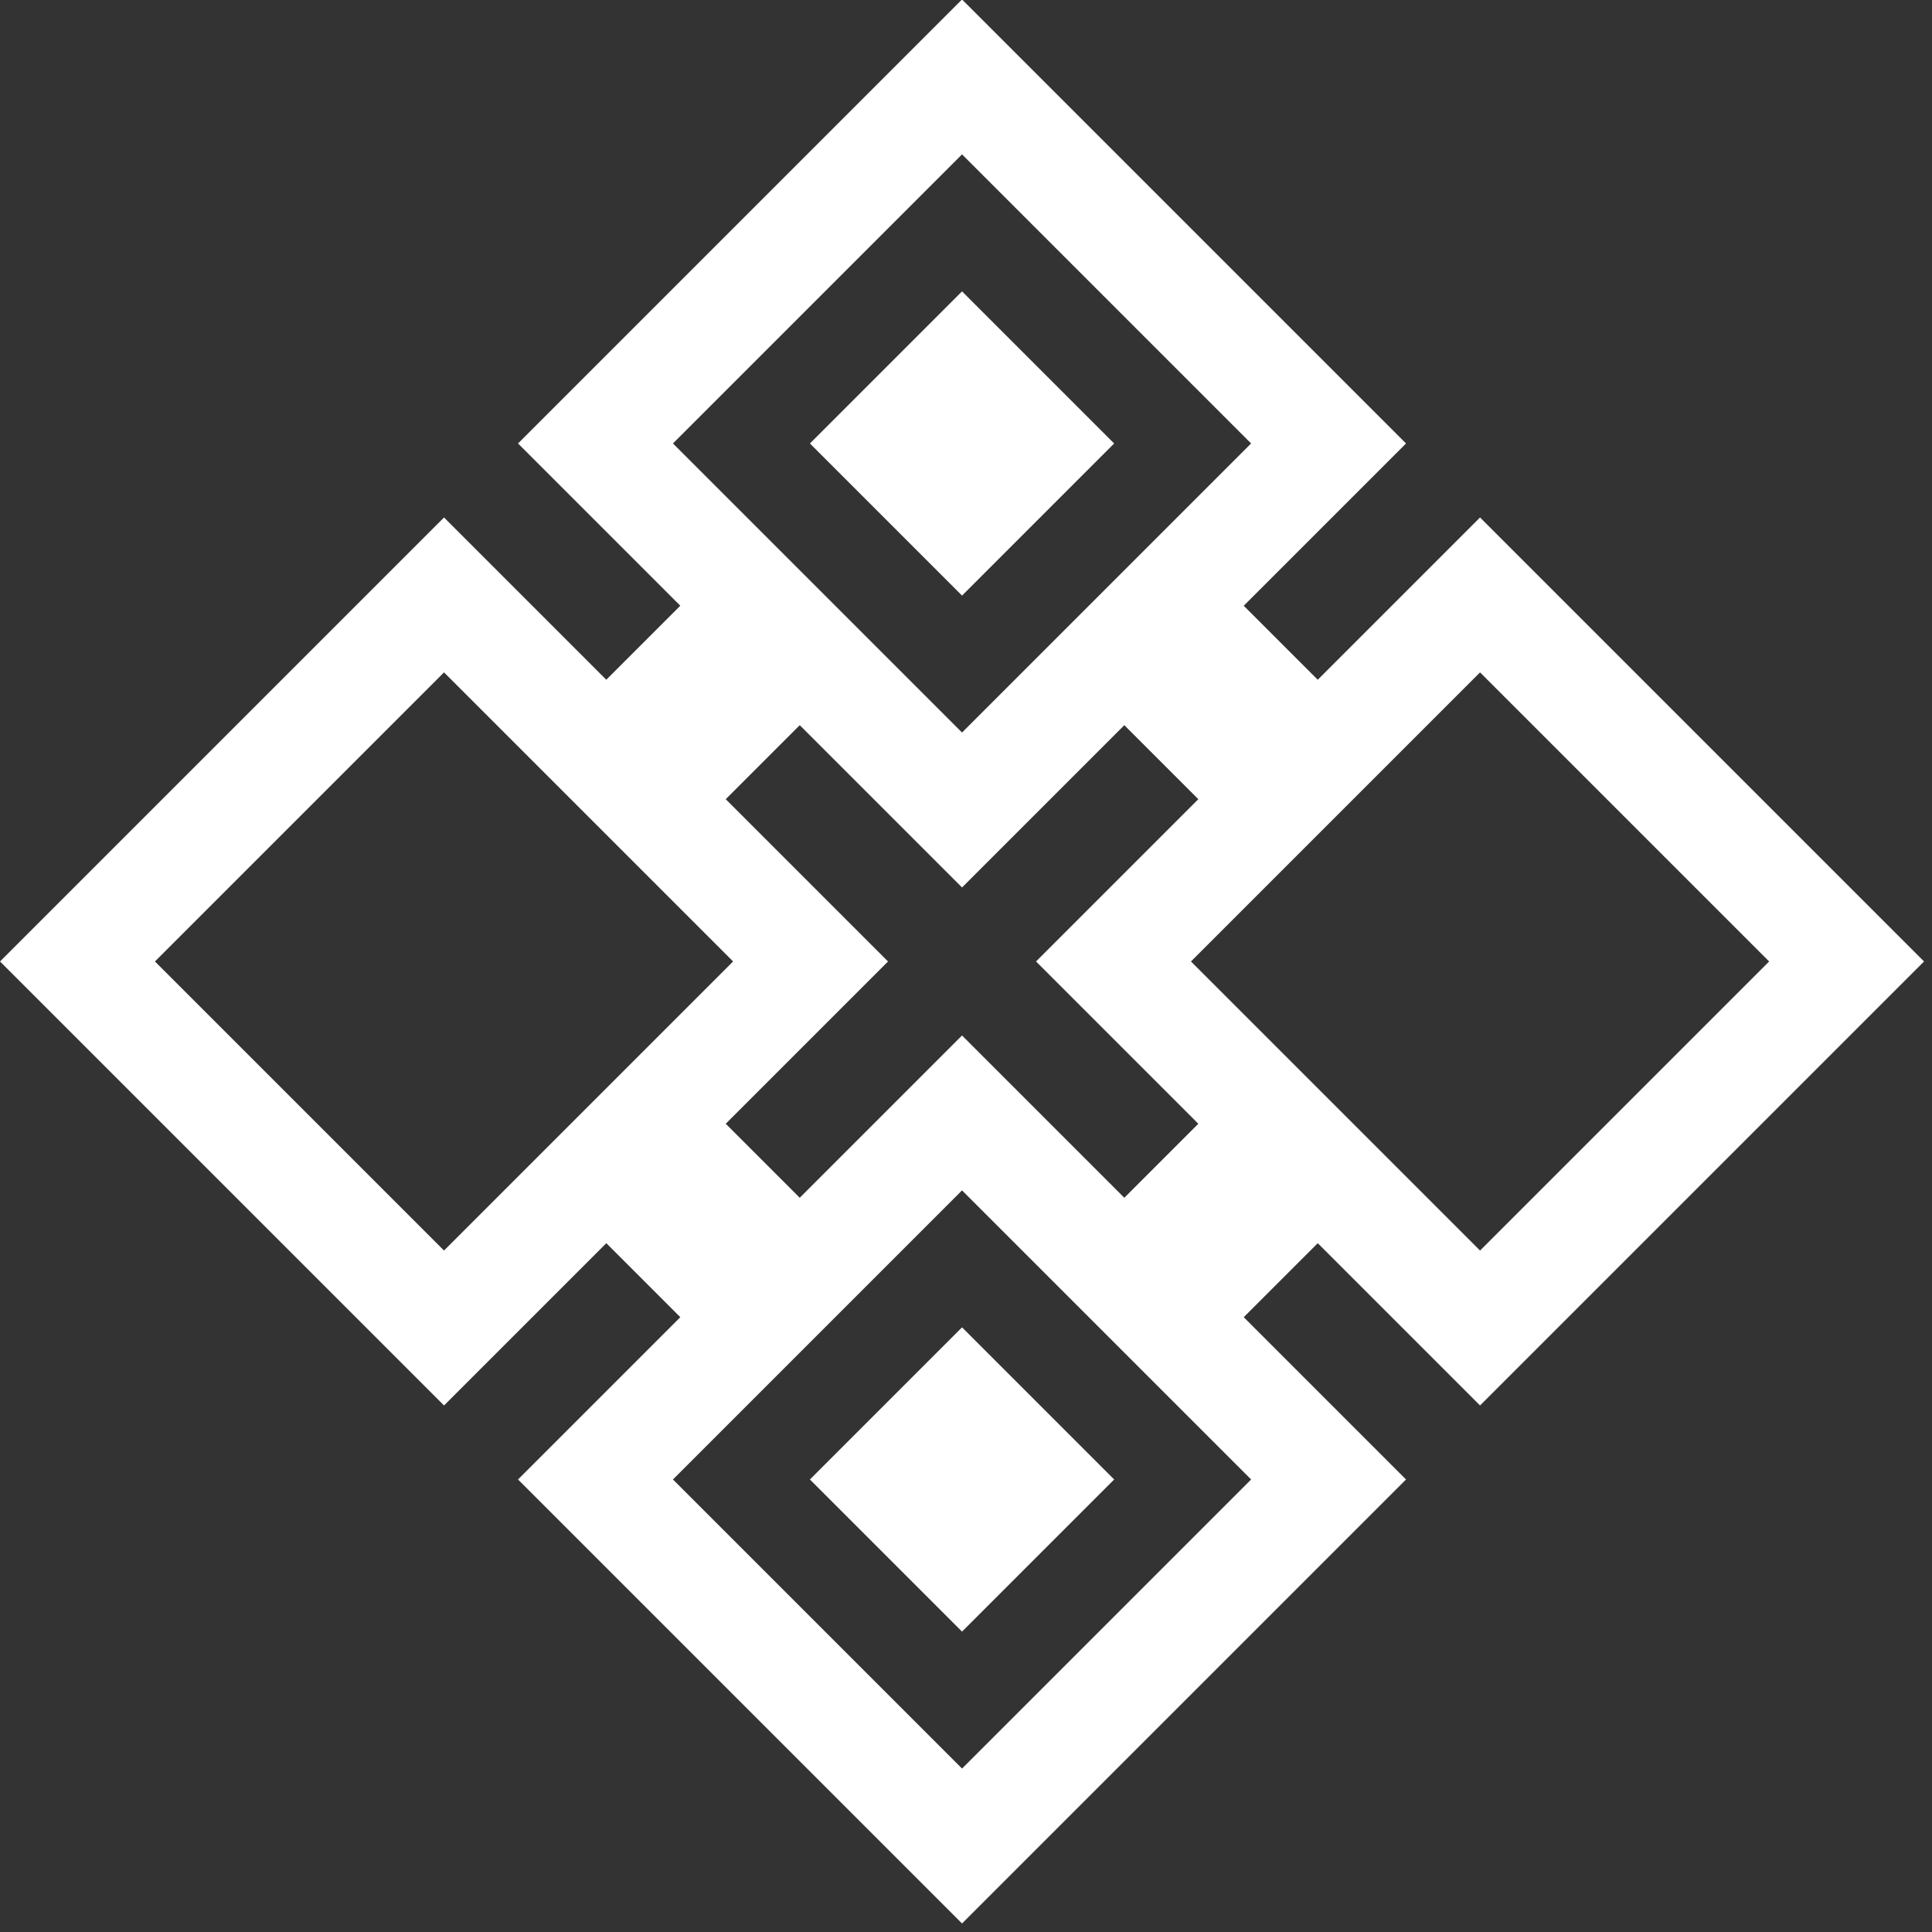 <?xml version="1.0" encoding="UTF-8" standalone="no"?>
<!DOCTYPE svg PUBLIC "-//W3C//DTD SVG 1.1//EN" "http://www.w3.org/Graphics/SVG/1.1/DTD/svg11.dtd">
<svg width="100%" height="100%" viewBox="0 0 223 223" version="1.1" xmlns="http://www.w3.org/2000/svg" xmlns:xlink="http://www.w3.org/1999/xlink" xml:space="preserve" xmlns:serif="http://www.serif.com/" style="fill-rule:evenodd;clip-rule:evenodd;stroke-linejoin:round;stroke-miterlimit:2;">
    <rect x="0" y="0" width="223" height="223" fill="#333333" stroke="none"/>
    <g transform="matrix(1,0,0,1,-1556.14,-923.953)">
        <g transform="matrix(1,0,0,1,776.156,0)">
            <g transform="matrix(0.3,0.3,-0.3,0.3,828.86,-139.098)">
                <path d="M2074.56,1730.48L2046.09,1730.48L2046.09,1668.04L1875.26,1668.04L1875.26,1838.87L1937.69,1838.87L1937.69,1867.34L1875.26,1867.34L1875.26,2038.17L2046.09,2038.17L2046.09,1975.73L2074.56,1975.73L2074.56,2038.17L2245.39,2038.17L2245.39,1867.34L2182.95,1867.34L2182.95,1838.87L2245.39,1838.87L2245.39,1668.04L2074.56,1668.04L2074.56,1730.48ZM2016.28,1897.14L1905.06,1897.14L1905.06,2008.37L2016.28,2008.37L2016.28,1897.14ZM2215.59,1897.14L2104.36,1897.14L2104.36,2008.37L2215.59,2008.37L2215.59,1897.14ZM2189.24,1923.49L2130.71,1923.49L2130.71,1982.02L2189.24,1982.02L2189.24,1923.49ZM2074.56,1776.43L2046.09,1776.43L2046.09,1838.87L1983.65,1838.87L1983.65,1867.34L2046.09,1867.34L2046.09,1929.78L2074.56,1929.78L2074.56,1867.34L2137,1867.34L2137,1838.87L2074.56,1838.87L2074.56,1776.43ZM2016.28,1697.84L1905.06,1697.84L1905.06,1809.06L2016.28,1809.06L2016.28,1697.84ZM2215.59,1697.84L2104.36,1697.84L2104.36,1809.06L2215.59,1809.06L2215.59,1697.84ZM1989.94,1724.19L1931.41,1724.19L1931.41,1782.72L1989.94,1782.72L1989.94,1724.19Z" style="fill:white;"/>
            </g>
        </g>
    </g>
</svg>
